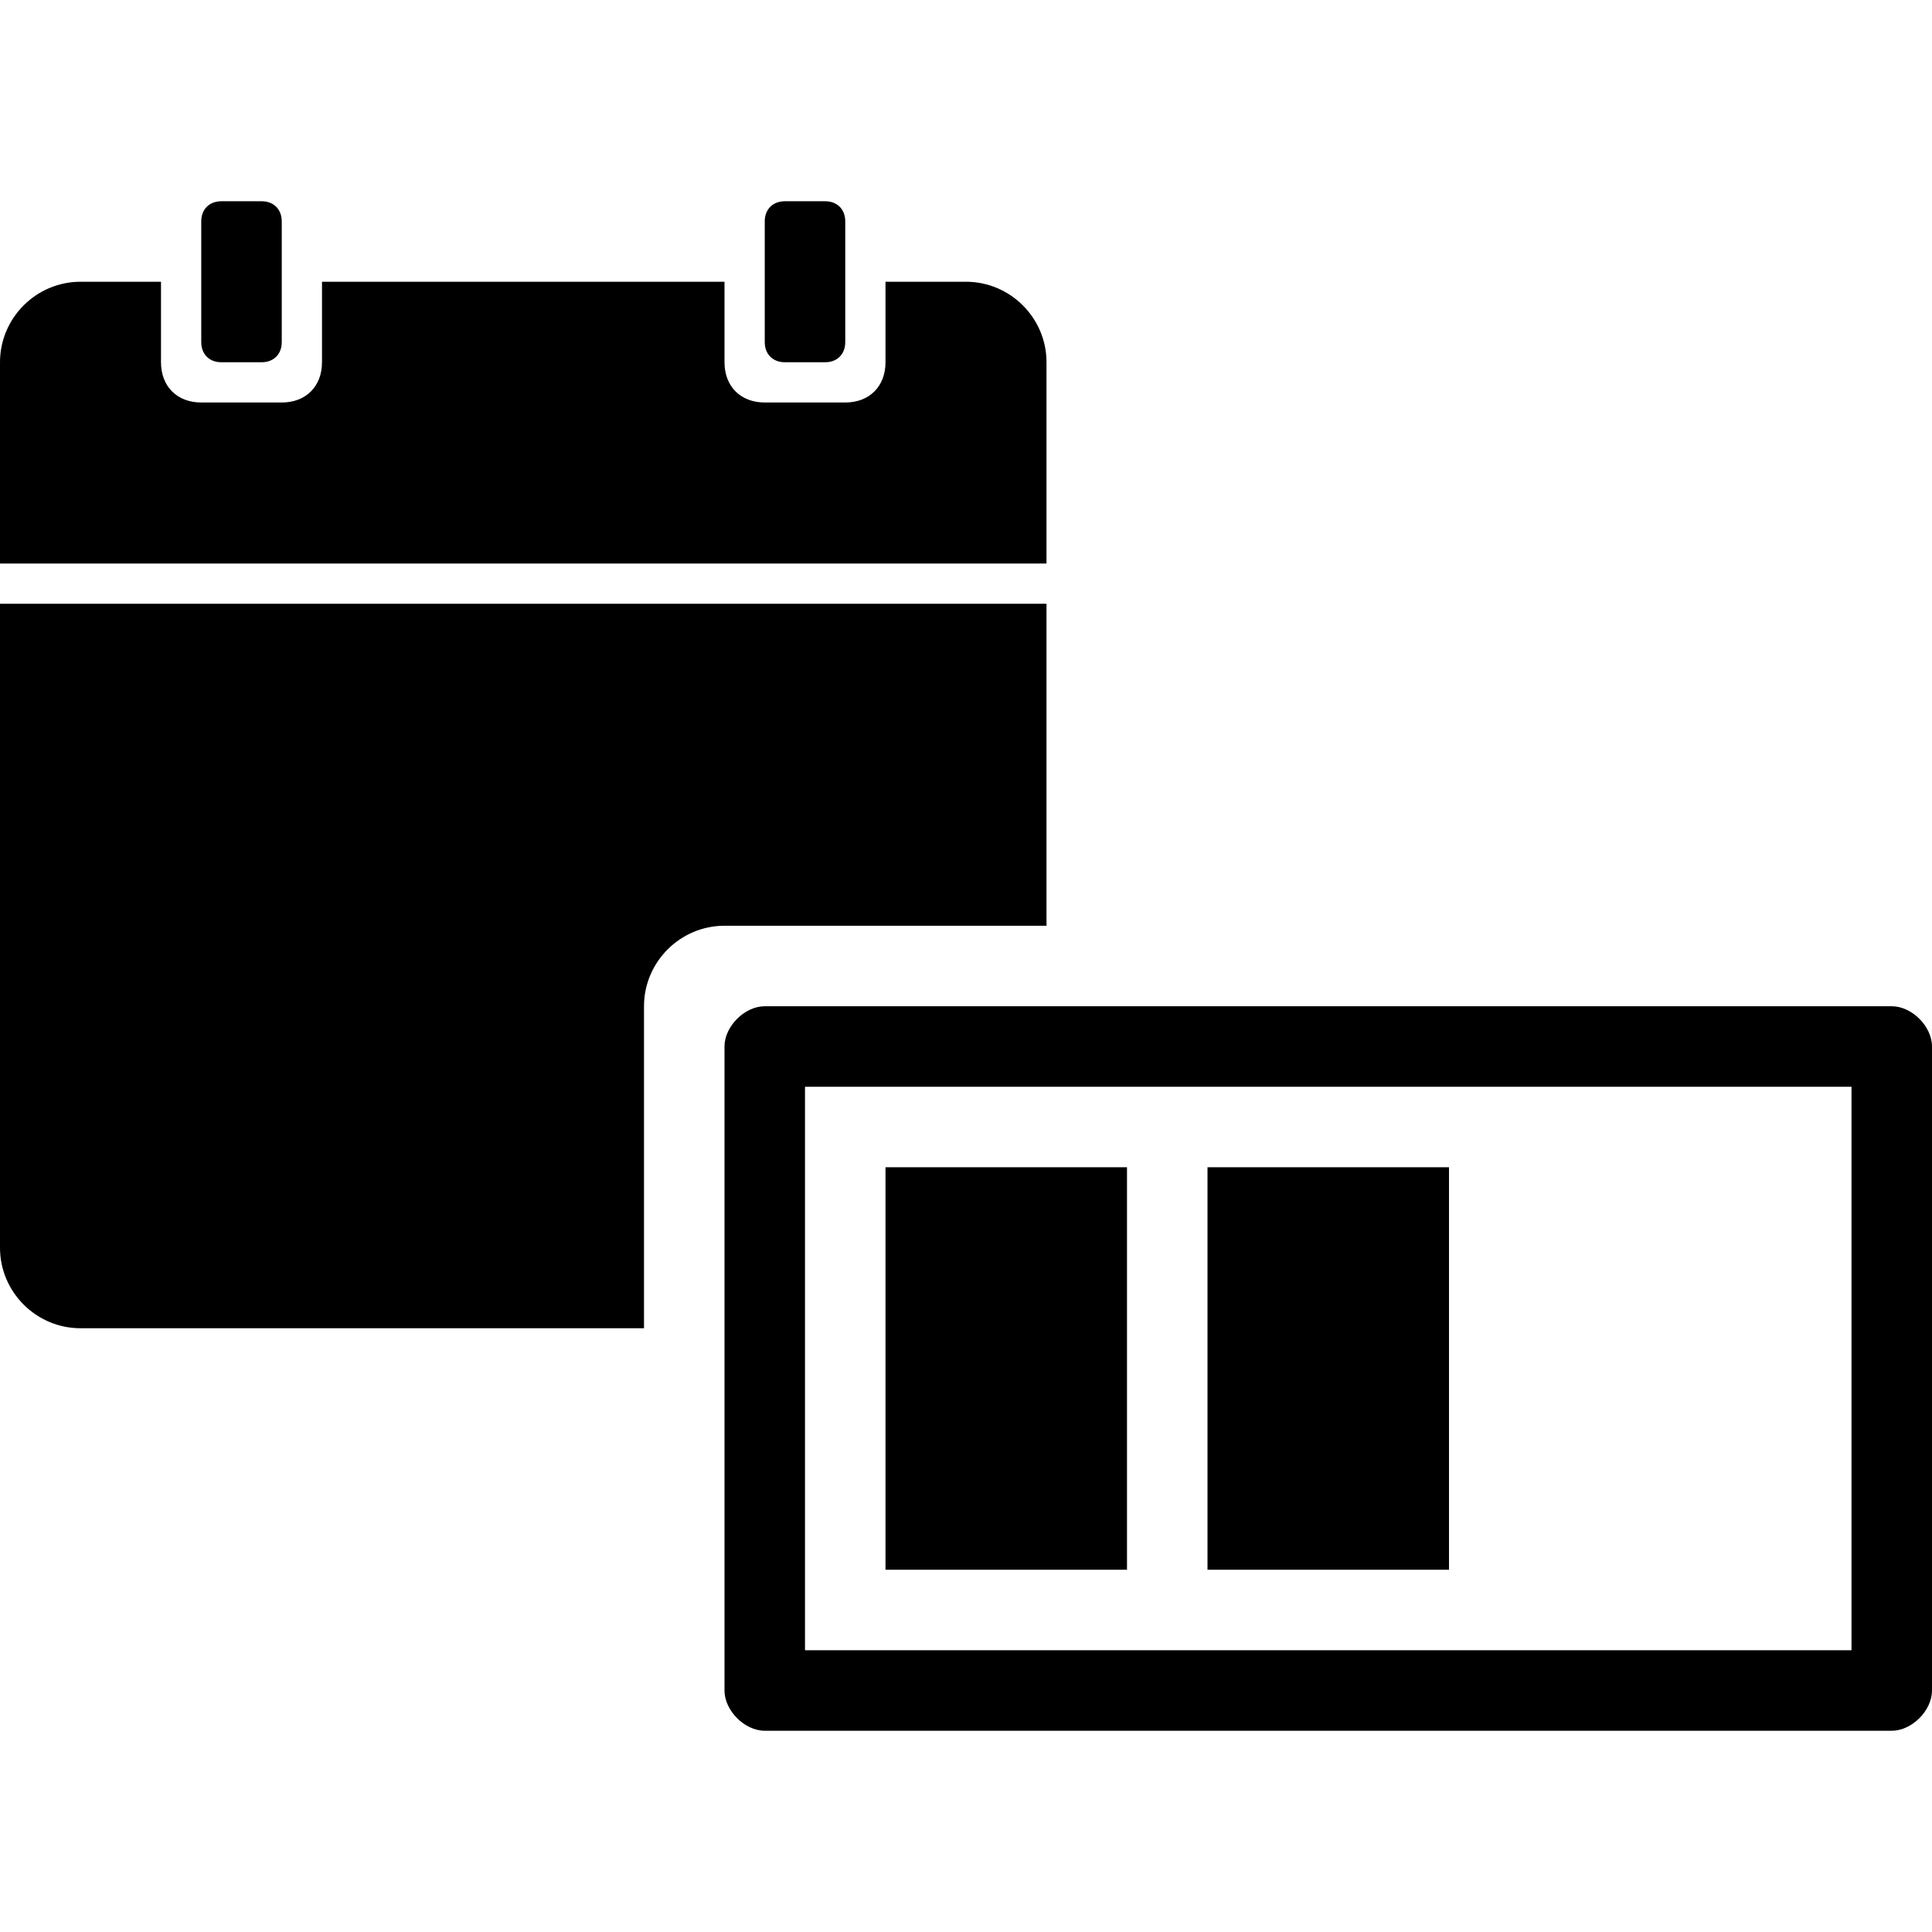 <?xml version="1.0" encoding="utf-8"?>
<!-- Generator: Adobe Illustrator 19.1.1, SVG Export Plug-In . SVG Version: 6.00 Build 0)  -->
<svg version="1.1" id="Layer_1" xmlns="http://www.w3.org/2000/svg" xmlns:xlink="http://www.w3.org/1999/xlink" x="0px" y="0px"
	 viewBox="0 0 48 48" enable-background="new 0 0 48 48" xml:space="preserve">
<g>
	<path d="M18,23h8v-2v-2v-1v-3H0v16c0,1.1,0.9,2,2,2h3h3h1h1h6v-8C16,23.9,16.9,23,18,23z"/>
	<path d="M26,9c0-1.1-0.9-2-2-2h-2v2c0,0.6-0.4,1-1,1h-2c-0.6,0-1-0.4-1-1V7H8v2c0,0.6-0.4,1-1,1H5c-0.6,0-1-0.4-1-1V7H2
		C0.9,7,0,7.9,0,9v5h26V9z"/>
	<path d="M5.5,9h1C6.8,9,7,8.8,7,8.5v-3C7,5.2,6.8,5,6.5,5h-1C5.2,5,5,5.2,5,5.5v3C5,8.8,5.2,9,5.5,9z"/>
	<path d="M19.5,9h1C20.8,9,21,8.8,21,8.5v-3C21,5.2,20.8,5,20.5,5h-1C19.2,5,19,5.2,19,5.5v3C19,8.8,19.2,9,19.5,9z"/>
</g>
<g>
	<path d="M47,25H19c-0.5,0-1,0.5-1,1v16c0,0.5,0.5,1,1,1h28c0.5,0,1-0.5,1-1V26C48,25.5,47.5,25,47,25z M46,41H20V27h26V41z"/>
	<rect x="22" y="29" width="6" height="10"/>
	<rect x="30" y="29" width="6" height="10"/>
</g>
</svg>

